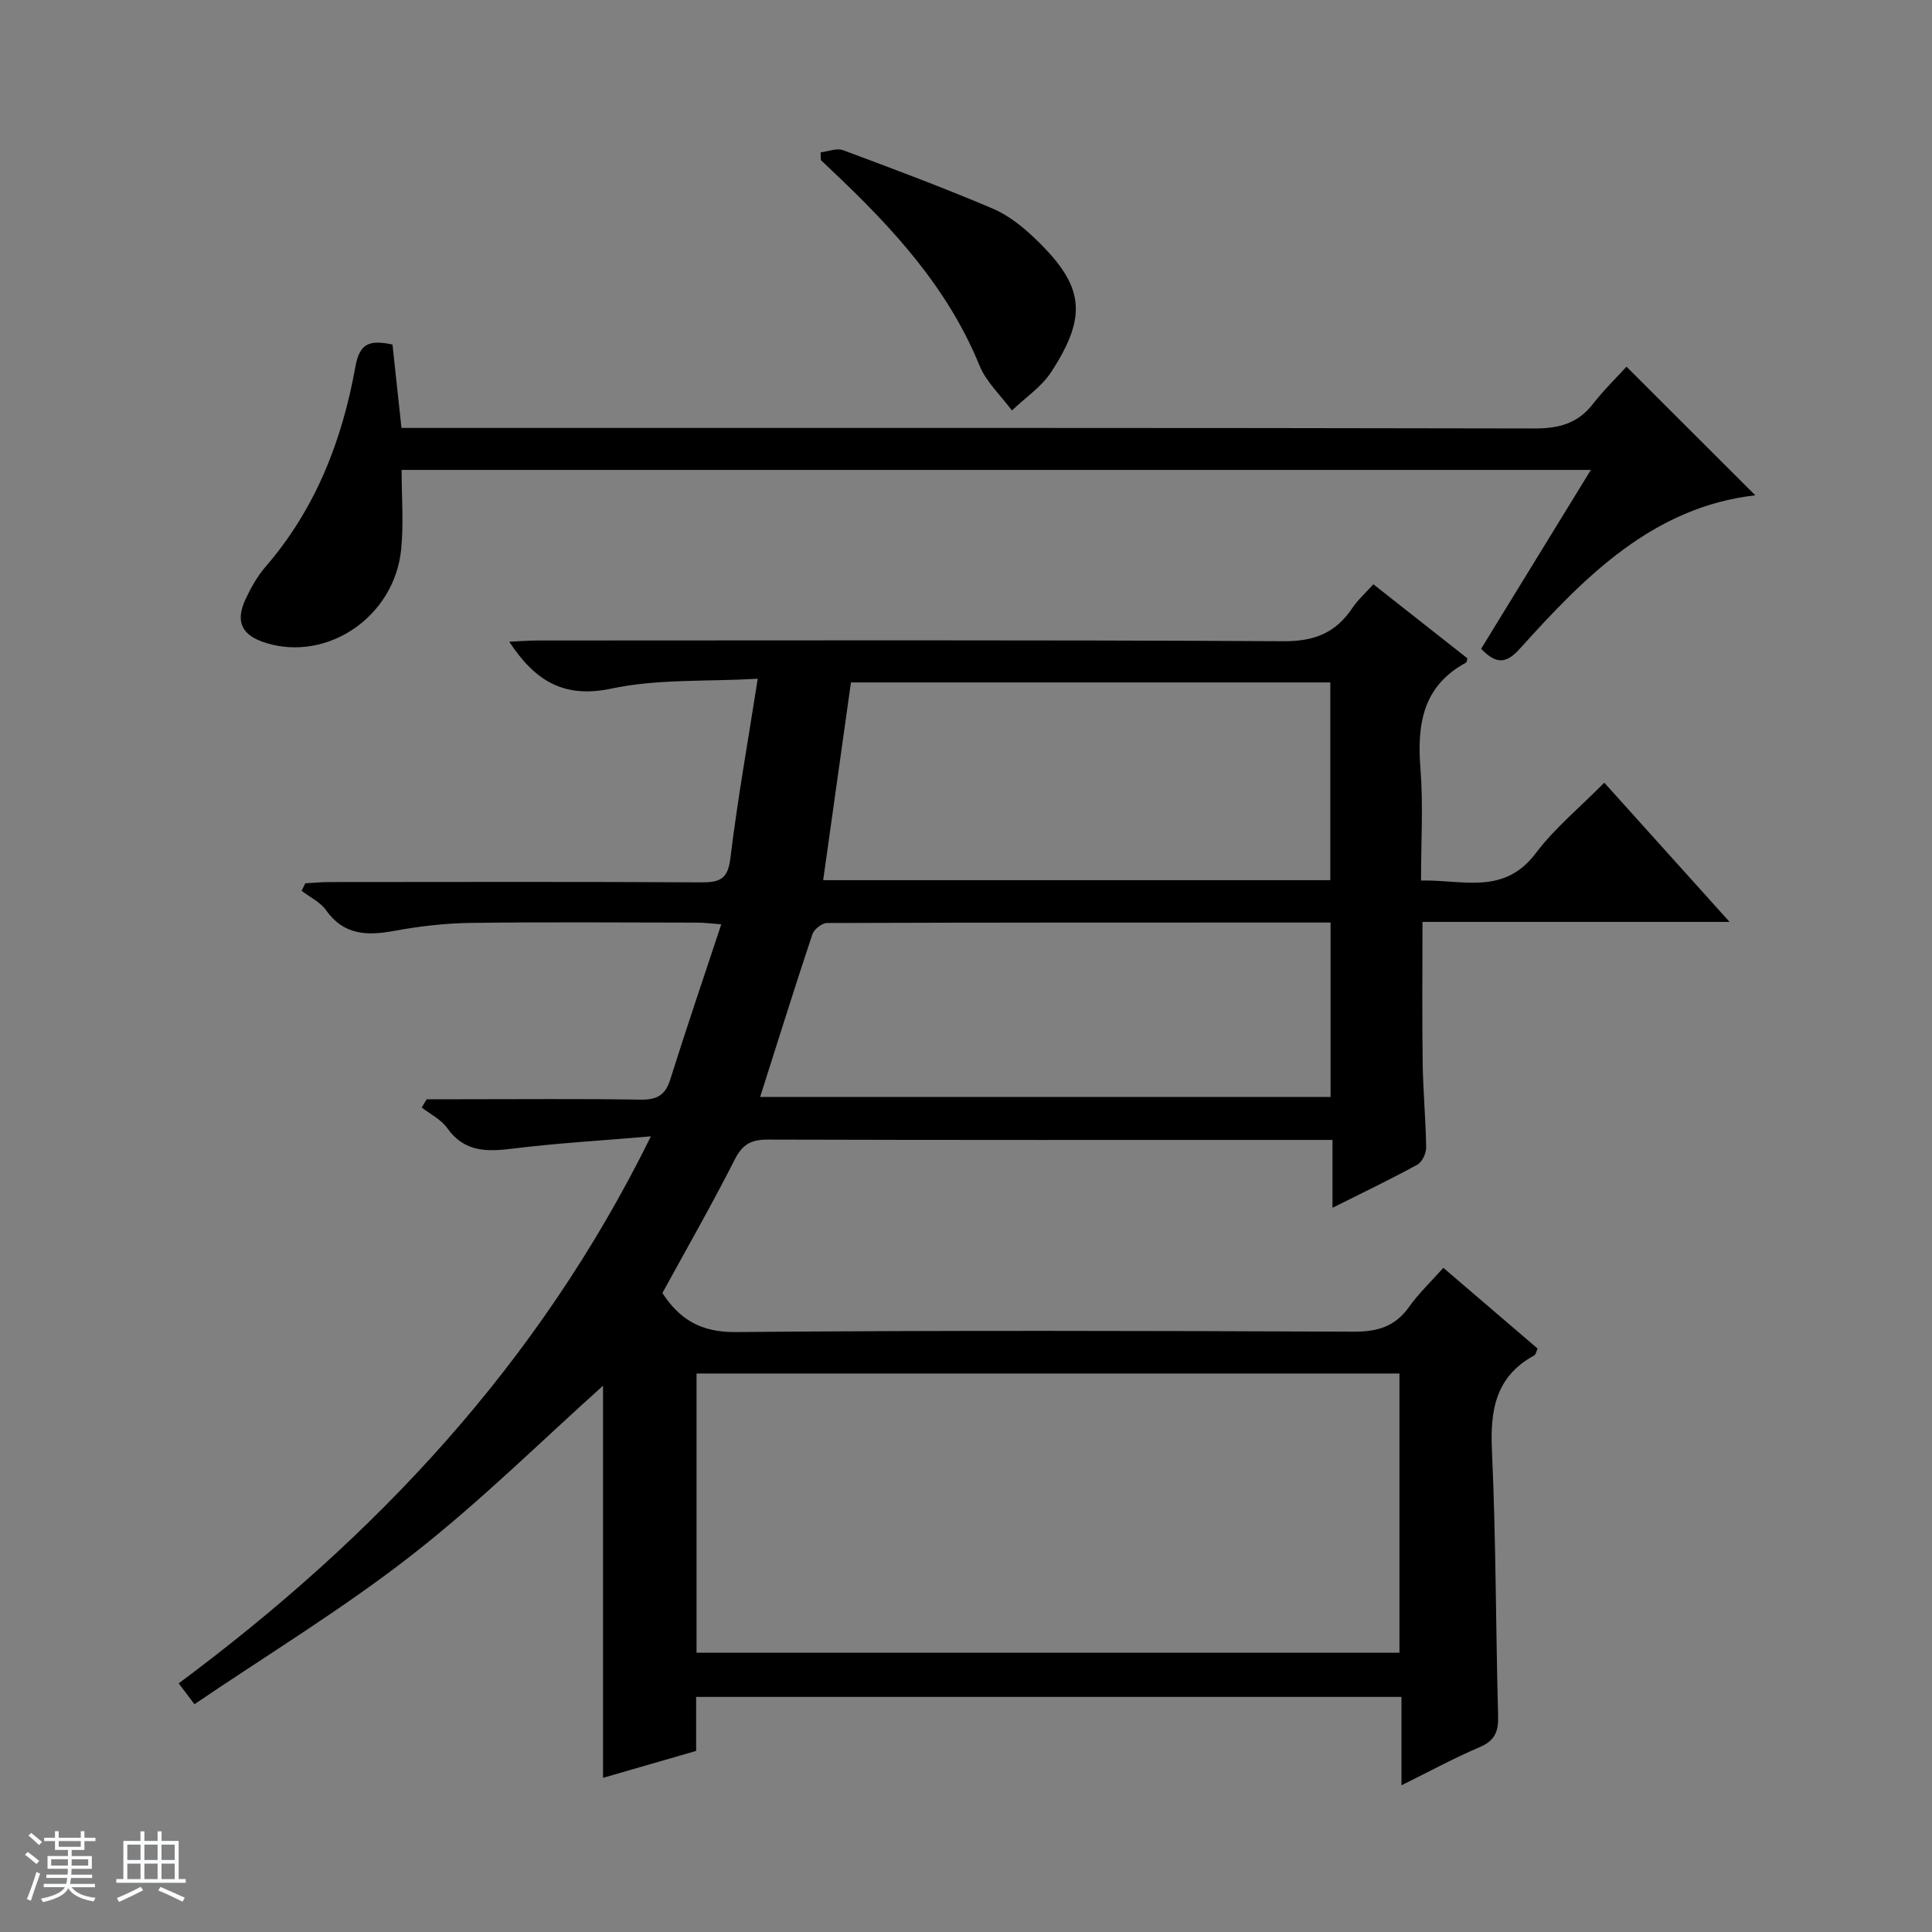 <svg enable-background="new 0 0 400 400" viewBox="0 0 400 400" xmlns="http://www.w3.org/2000/svg"><rect x="0" y="0" width="400" height="400" fill="#808080" stroke="none"/><path d="m5.17 384 .56-.58c.85.61 1.65 1.24 2.4 1.87l-.59.64c-.84-.73-1.63-1.38-2.37-1.93m1.22 9.53-.82-.34c.71-1.76 1.37-3.64 1.98-5.63.24.13.5.25.76.36-.6 1.67-1.24 3.54-1.92 5.61m-.5-13.5.57-.54c.56.44 1.31 1.06 2.26 1.87l-.64.64c-.68-.66-1.41-1.32-2.19-1.97m3.25.46h2.24v-1.36h.77v1.36h4.57v-1.36h.76v1.36h2.28v.69h-2.28v1.84h-2.64v1.26h4.18v2.64h-4.21c0 .45-.02.86-.05 1.21h4.32v.69h-4.38c-.04.34-.1.75-.19 1.22h5.15v.69h-4.82c.87 1.19 2.51 1.92 4.93 2.19-.17.31-.3.57-.37.76-2.77-.49-4.52-1.41-5.26-2.76-.56 1.26-2.3 2.23-5.24 2.9-.12-.24-.26-.48-.43-.72 2.73-.55 4.38-1.34 4.96-2.38h-4.38v-.69h4.65c.1-.38.17-.79.21-1.22h-4.32v-.69h4.4c.03-.34.05-.75.05-1.21h-4.2v-2.64h4.23v-1.26h-2.69v-1.84h-2.24zm1.46 4.46v1.29h3.45c.01-.4.02-.57.01-.53v-.32-.45h-3.46zm1.55-2.59h4.57v-1.19h-4.57zm6.11 2.59h-3.42v.77c-.01.19-.01.37-.02.53h3.44z" fill="#fafbfc"/><path d="m32.63 379.16h.82v1.98h3.54v7.89h1.46v.78h-14.37v-.78h1.46v-7.89h3.54v-1.98h.82v1.98h2.73zm-3.49 11.48.5.73c-1.61.82-3.28 1.63-5 2.41-.13-.27-.28-.55-.44-.82 1.75-.72 3.4-1.49 4.94-2.32m-2.78-5.55h2.73v-3.18h-2.73zm0 3.95h2.73v-3.2h-2.73zm3.54-3.95h2.73v-3.18h-2.73zm0 3.95h2.73v-3.2h-2.73zm7.89 4.68c-1.84-.92-3.51-1.7-5.02-2.32l.45-.73c1.89.8 3.57 1.55 5.04 2.23zm-1.62-11.81h-2.73v3.18h2.73zm-2.73 7.13h2.73v-3.2h-2.73v3.19z" fill="#fafbfc"/><g fill="#000001"><path d="m134.76 235.27c-10.41.89-19.5 1.41-28.52 2.53-5.39.67-10.09.8-13.66-4.26-1.25-1.77-3.49-2.85-5.27-4.25.34-.57.69-1.13 1.03-1.7h6.75c12.5 0 25-.12 37.49.08 3.33.05 5.14-.83 6.18-4.14 3.32-10.58 6.91-21.08 10.57-32.16-2.15-.16-3.55-.35-4.95-.35-15.66-.02-31.33-.15-46.99.06-5.29.07-10.63.7-15.84 1.66-5.59 1.02-10.39.88-14.06-4.31-1.19-1.68-3.34-2.69-5.05-4 .26-.52.51-1.04.77-1.55 1.68-.09 3.37-.26 5.05-.26 25.66-.02 51.33-.08 76.99.06 3.78.02 5.46-.69 5.97-4.99 1.45-11.99 3.59-23.9 5.66-37.16-10.85.61-20.81.02-30.21 2.02-9.84 2.09-15.82-1.46-21.24-9.69 2.12-.09 3.96-.25 5.81-.25 51.49-.01 102.98-.14 154.47.15 6.38.04 10.8-1.7 14.24-6.83 1.18-1.75 2.81-3.2 4.39-4.96 6.7 5.28 13.09 10.31 19.48 15.34-.12.35-.12.8-.32.9-8.96 4.84-10.13 12.77-9.41 21.96.59 7.44.12 14.97.12 23.14 8.51-.24 17.11 3.15 23.74-5.64 3.96-5.25 9.19-9.54 14.2-14.62 8.67 9.63 16.95 18.83 25.94 28.82-21.76 0-42.47 0-63.58 0 0 10.07-.1 19.67.04 29.26.08 5.82.64 11.63.72 17.44.02 1.21-.83 3.01-1.81 3.55-5.5 3.02-11.17 5.73-17.58 8.94 0-5.09 0-9.32 0-14.05-2.17 0-3.79 0-5.41 0-37.16 0-74.32.04-111.48-.07-3.42-.01-5.25.93-6.86 4.11-4.73 9.33-9.93 18.41-14.99 27.66 3.58 5.49 8 8.14 15.14 8.08 42.66-.37 85.32-.26 127.98-.08 4.92.02 8.58-1.05 11.48-5.14 1.99-2.81 4.55-5.22 7.09-8.08 6.66 5.71 13.07 11.2 19.52 16.72-.29.61-.38 1.24-.71 1.42-7.98 4.35-9.14 11.29-8.75 19.7.84 18.29.78 36.61 1.28 54.92.09 3.23-.66 5.14-3.82 6.48-5.29 2.25-10.36 5.01-16.19 7.89 0-6.52 0-12.25 0-18.29-48.83 0-97.2 0-146.03 0v11.18c-6.71 1.94-13.04 3.77-19.28 5.57 0-27.66 0-55.14 0-81.18-12.59 11.27-25.43 24.01-39.59 35.06-14.24 11.12-29.8 20.56-45 30.88-1.48-1.96-2.34-3.1-3.26-4.32 40.53-30.15 74.43-65.89 97.76-113.25zm9.45 106.91h145.53c0-19.52 0-38.62 0-57.81-48.63 0-97.01 0-145.53 0zm26.22-159.95h105c0-13.9 0-27.45 0-40.94-33.31 0-66.23 0-99.25 0-1.92 13.71-3.81 27.14-5.75 40.94zm-13.05 44.88h118.1c0-12.24 0-24 0-36.11-34.98 0-69.62-.02-104.25.1-1.05 0-2.7 1.31-3.04 2.34-3.67 11.02-7.13 22.1-10.81 33.67z"/><path d="m306.65 134.33c7.52-12.26 14.96-24.39 22.72-37.04-82.41 0-164.11 0-246.22 0 0 5.61.44 11.06-.09 16.41-1.36 13.94-15.21 23.37-28.01 19.41-4.99-1.54-6.4-4.37-4.21-9.06 1.12-2.39 2.46-4.77 4.17-6.75 10.33-11.94 15.83-26.11 18.56-41.33.88-4.93 2.91-5.64 7.69-4.64.58 5.39 1.19 11.06 1.86 17.27h6.61c76 0 151.99-.05 227.99.11 5.09.01 8.97-1.05 12.11-5.11 2.24-2.88 4.88-5.44 6.92-7.68 9.27 9.26 18.01 17.99 26.66 26.63-21.03 2.4-35.17 16.67-48.69 31.7-2.86 3.19-4.91 3.34-8.07.08z"/><path d="m169.9 31.54c1.57-.18 3.35-.93 4.66-.44 10.39 3.86 20.78 7.76 30.98 12.09 3.27 1.39 6.28 3.81 8.87 6.31 10.04 9.66 10.84 15.76 3.29 27.44-2.03 3.14-5.42 5.39-8.19 8.05-2.28-3.08-5.3-5.86-6.71-9.3-6.58-16.14-17.99-28.5-30.36-40.18-.83-.79-1.66-1.58-2.49-2.37-.01-.53-.03-1.06-.05-1.6z"/></g></svg>